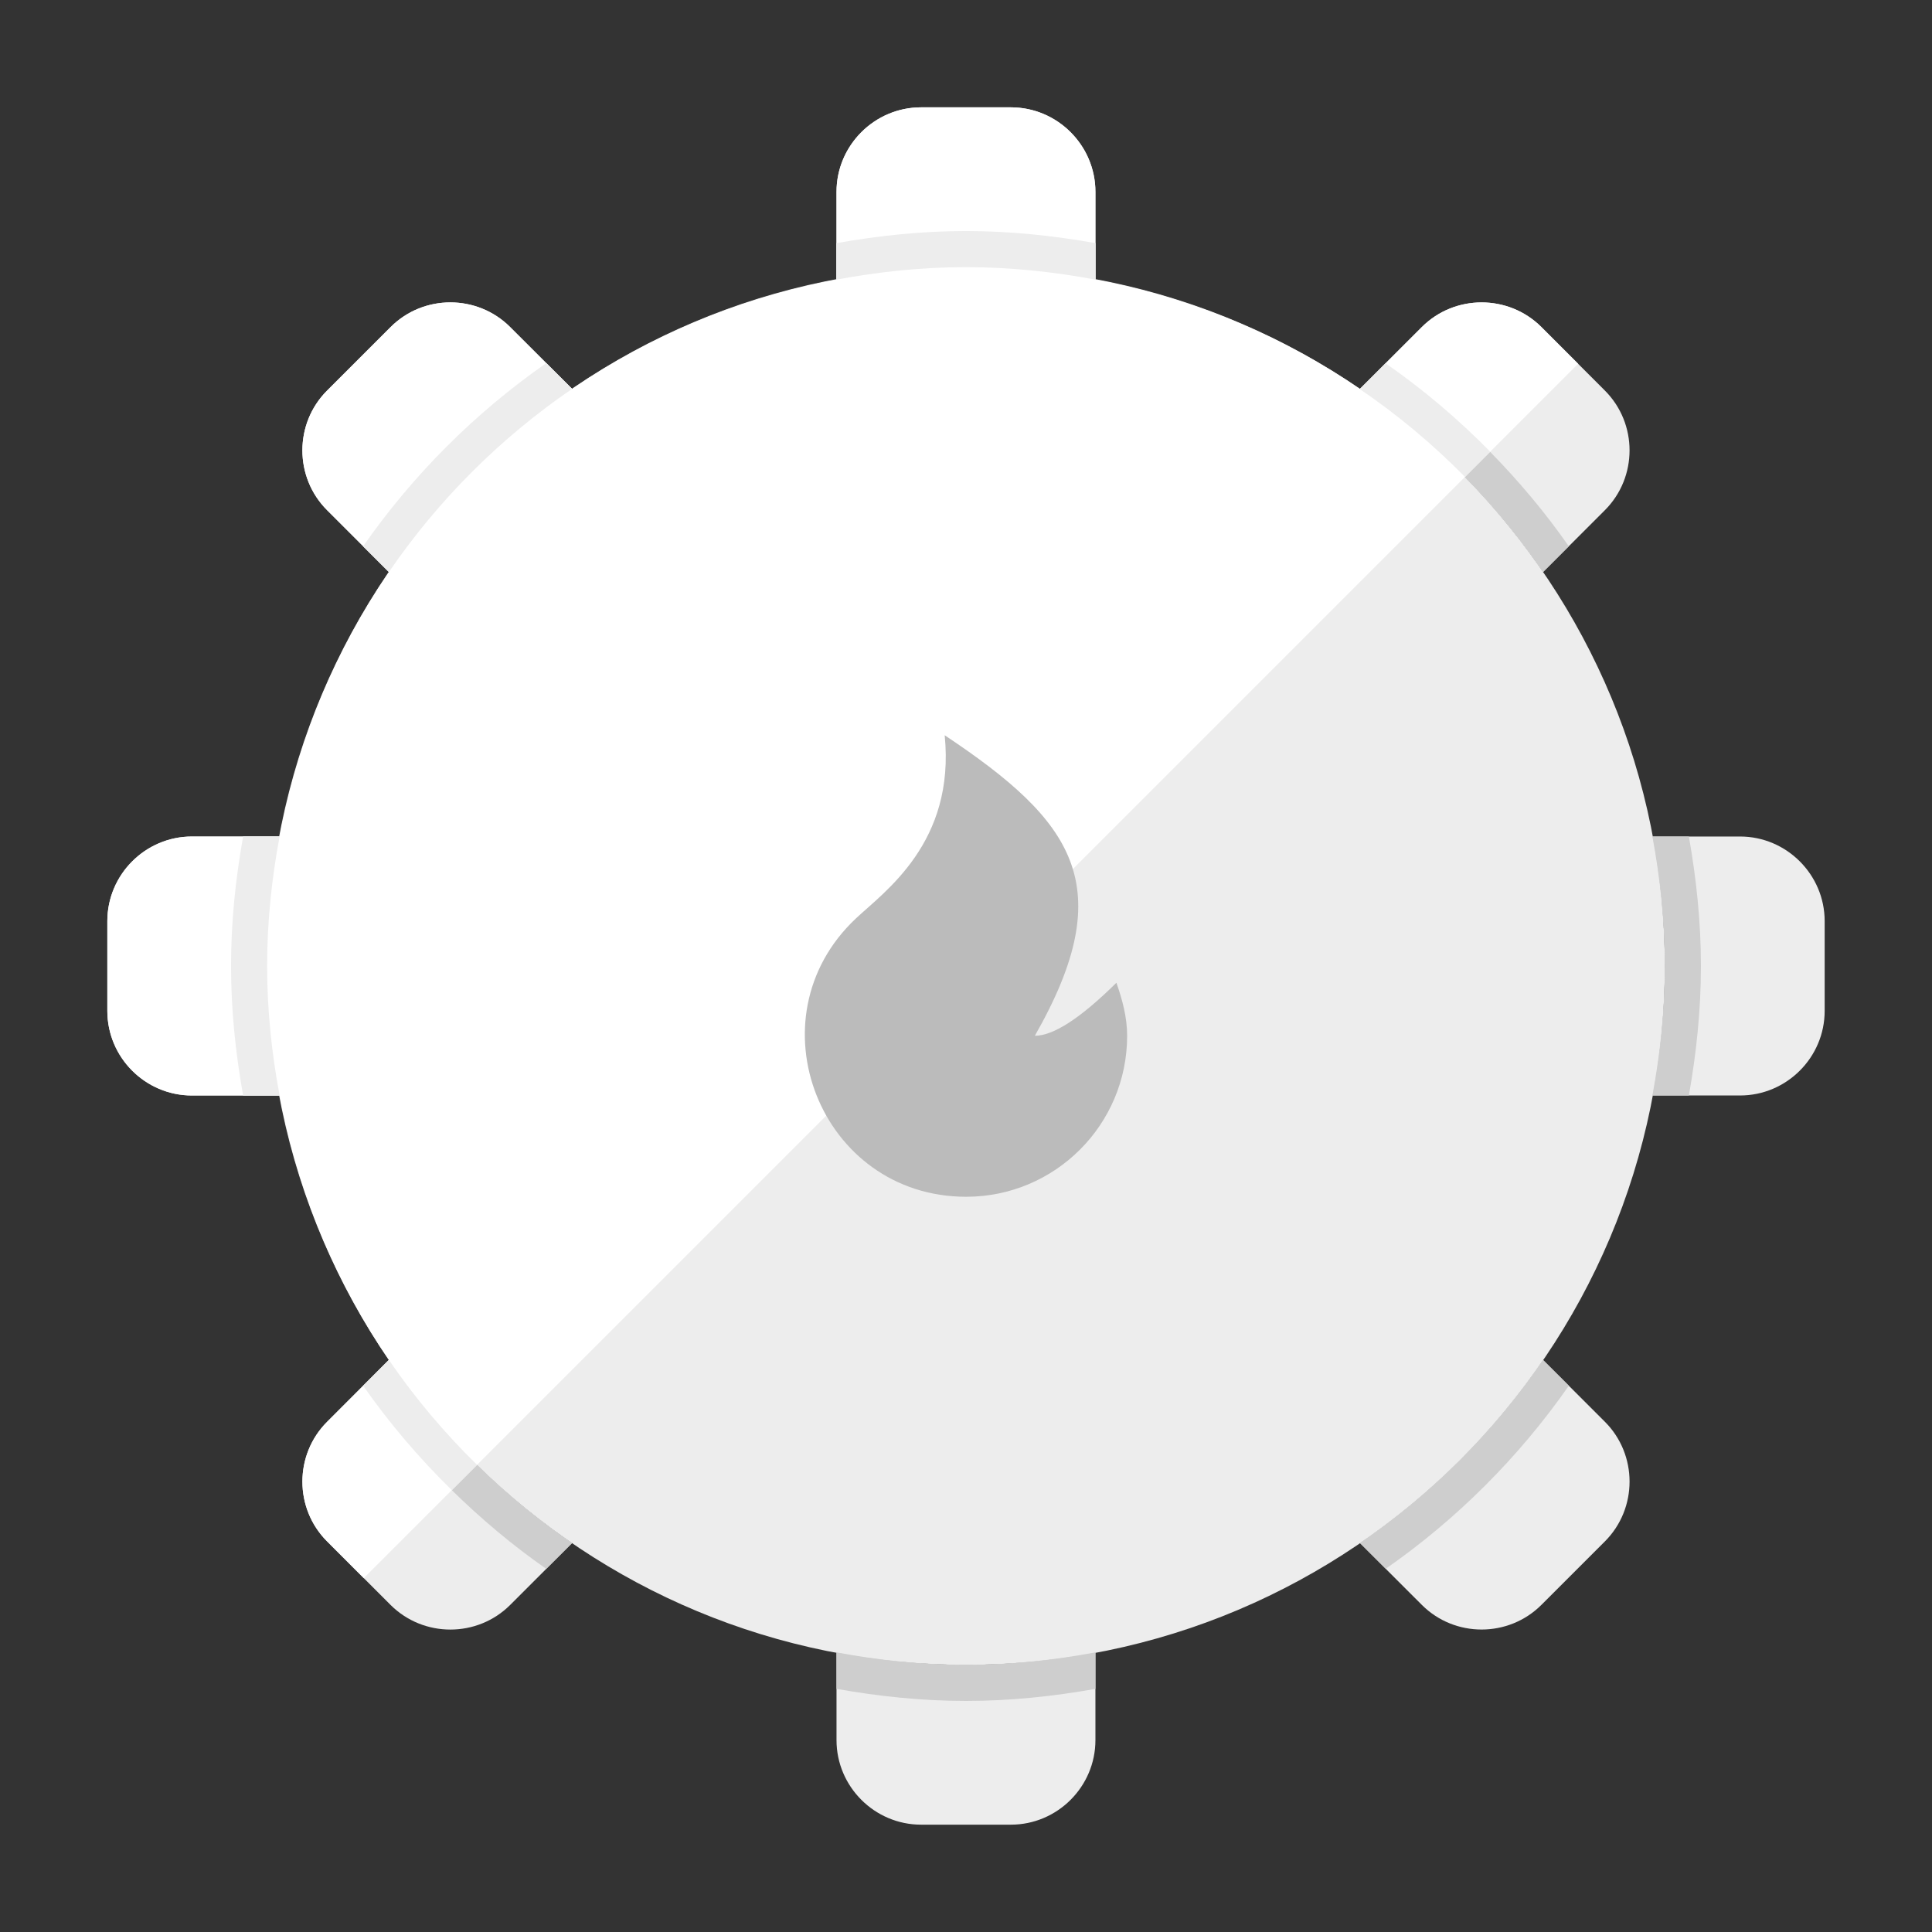 <?xml version="1.0" encoding="UTF-8" standalone="no"?>
<!-- Generator: Adobe Illustrator 16.0.4, SVG Export Plug-In . SVG Version: 6.00 Build 0)  -->

<svg
   version="1.0"
   id="Layer_1"
   x="0px"
   y="0px"
   width="90px"
   height="90px"
   viewBox="0 0 90 90"
   style="enable-background:new 0 0 90 90;"
   xml:space="preserve"
   sodipodi:docname="clear-day.svg"
   inkscape:version="1.2.2 (b0a8486541, 2022-12-01)"
   xmlns:inkscape="http://www.inkscape.org/namespaces/inkscape"
   xmlns:sodipodi="http://sodipodi.sourceforge.net/DTD/sodipodi-0.dtd"
   xmlns="http://www.w3.org/2000/svg"
   xmlns:svg="http://www.w3.org/2000/svg"><rect x="0" y="0" width="90" height="90" fill="#333333" stroke="none"/><defs
   id="defs32448" /><sodipodi:namedview
   id="namedview32446"
   pagecolor="#ffffff"
   bordercolor="#000000"
   borderopacity="0.25"
   inkscape:showpageshadow="2"
   inkscape:pageopacity="0.0"
   inkscape:pagecheckerboard="0"
   inkscape:deskcolor="#d1d1d1"
   showgrid="false"
   inkscape:zoom="2.6222222"
   inkscape:cx="22.690678"
   inkscape:cy="45"
   inkscape:window-width="1440"
   inkscape:window-height="839"
   inkscape:window-x="0"
   inkscape:window-y="0"
   inkscape:window-maximized="1"
   inkscape:current-layer="Layer_1" />
<g
   id="g32443">
	<g
   id="g32431">
		<path
   style="fill:#EDEDED;"
   d="M38.968,76.974v4.088c0,2.166,1.773,3.938,3.94,3.938h4.183c2.167,0,3.938-1.772,3.938-3.938    v-4.088c-1.957,0.368-3.967,0.58-6.029,0.58C42.935,77.554,40.924,77.342,38.968,76.974z"
   id="path32393" />
		<path
   style="fill:#F1F2F2;"
   d="M51.029,13.025V8.938C51.029,6.772,49.257,5,47.091,5h-4.183c-2.167,0-3.94,1.772-3.94,3.938v4.087    c1.957-0.365,3.967-0.58,6.032-0.58C47.062,12.445,49.072,12.66,51.029,13.025z"
   id="path32395" />
		<path
   style="fill:#F1F2F2;"
   d="M18.118,26.645c2.288-3.344,5.185-6.239,8.531-8.529l-2.884-2.88c-1.533-1.533-4.038-1.533-5.569,0    l-2.96,2.959c-1.533,1.533-1.533,4.037,0,5.57L18.118,26.645z"
   id="path32397" />
		<path
   style="fill:#EDEDED;"
   d="M71.88,63.351c-2.286,3.346-5.183,6.241-8.529,8.529l2.883,2.881c1.531,1.532,4.038,1.532,5.571,0    l2.958-2.957c1.531-1.533,1.531-4.04,0-5.572L71.88,63.351z"
   id="path32399" />
		<path
   style="fill:#F1F2F2;"
   d="M13.025,51.032c-0.368-1.958-0.581-3.971-0.581-6.032s0.213-4.076,0.581-6.032H8.938    C6.772,38.968,5,40.743,5,42.909v4.182c0,2.17,1.772,3.941,3.938,3.941H13.025z"
   id="path32401" />
		<path
   style="fill:#EDEDED;"
   d="M81.058,38.968h-4.083c0.365,1.957,0.58,3.971,0.58,6.032s-0.214,4.074-0.58,6.032h4.083    c2.168,0,3.942-1.771,3.942-3.941v-4.182C85,40.743,83.226,38.968,81.058,38.968z"
   id="path32403" />
		<path
   style="fill:#EDEDED;"
   d="M74.763,18.195l-1.248-1.249l-1.71-1.71c-1.533-1.531-4.04-1.531-5.571,0l-2.883,2.882    c1.763,1.206,3.397,2.584,4.887,4.104c1.338,1.365,2.561,2.843,3.642,4.427l2.882-2.883    C76.294,22.233,76.294,19.728,74.763,18.195z"
   id="path32405" />
		<path
   style="fill:#EDEDED;"
   d="M22.223,68.239c-1.521-1.491-2.9-3.125-4.106-4.888l-2.88,2.883c-1.533,1.533-1.533,4.037,0,5.57    l1.71,1.712l1.247,1.248c1.534,1.53,4.04,1.53,5.572,0l2.882-2.88C25.065,70.801,23.587,69.578,22.223,68.239z"
   id="path32407" />
		<path
   style="fill:#EDEDED;"
   d="M68.244,22.216C62.335,16.189,54.106,12.445,45,12.445c-17.979,0-32.556,14.577-32.556,32.555    c0,9.108,3.744,17.337,9.772,23.246c5.872,5.755,13.911,9.309,22.783,9.309c17.979,0,32.555-14.574,32.555-32.554    C77.555,36.128,74,28.089,68.244,22.216z"
   id="path32409" />
		<path
   style="fill:#D1D3D4;"
   d="M13.025,51.032c-0.368-1.958-0.581-3.971-0.581-6.032s0.213-4.076,0.581-6.032h-1.699    c-0.352,1.964-0.563,3.971-0.563,6.032s0.212,4.07,0.563,6.032H13.025z"
   id="path32411" />
		<path
   style="fill:#CECECE;"
   d="M22.223,68.239c-0.741-0.727-1.447-1.488-2.118-2.281c-0.357,0.475-0.735,0.889-1.256,1.098    c0.696,0.82,1.43,1.607,2.197,2.36c1.363,1.337,2.828,2.571,4.4,3.667l1.201-1.199C25.065,70.801,23.587,69.578,22.223,68.239z"
   id="path32413" />
		<path
   style="fill:#D1D3D4;"
   d="M51.029,13.025v-1.699c-1.96-0.348-3.969-0.563-6.029-0.563c-2.062,0-4.07,0.215-6.032,0.563v1.699    c1.957-0.365,3.967-0.58,6.032-0.58C47.062,12.445,49.072,12.66,51.029,13.025z"
   id="path32415" />
		<path
   style="fill:#D1D3D4;"
   d="M26.649,18.116l-1.203-1.199c-3.323,2.318-6.21,5.206-8.529,8.529l1.201,1.199    C20.406,23.3,23.303,20.405,26.649,18.116z"
   id="path32417" />
		<path
   style="fill:#CECECE;"
   d="M76.975,38.968c0.365,1.957,0.58,3.971,0.58,6.032s-0.214,4.074-0.58,6.032h1.699    c0.348-1.962,0.562-3.971,0.562-6.032s-0.214-4.068-0.562-6.032H76.975z"
   id="path32419" />
		<path
   style="fill:#CECECE;"
   d="M38.968,76.974v1.7c1.962,0.348,3.971,0.562,6.032,0.562c2.06,0,4.069-0.213,6.029-0.562v-1.7    c-1.957,0.368-3.967,0.58-6.029,0.58C42.935,77.554,40.924,77.342,38.968,76.974z"
   id="path32421" />
		<path
   style="fill:#CECECE;"
   d="M63.351,71.88l1.203,1.199c3.323-2.317,6.21-5.205,8.529-8.527l-1.203-1.201    C69.594,66.697,66.698,69.592,63.351,71.88z"
   id="path32423" />
		<path
   style="fill:#CECECE;"
   d="M69.414,21.046c-0.677-0.69-1.384-1.349-2.115-1.981c-0.328,0.455-0.62,0.963-0.995,1.347    c0.667,0.58,1.315,1.179,1.934,1.81c1.338,1.365,2.561,2.843,3.642,4.427l1.201-1.201C71.985,23.875,70.751,22.409,69.414,21.046z    "
   id="path32425" />
		<path
   style="fill:#FFFFFF;"
   d="M71.805,15.235c-1.533-1.531-4.04-1.531-5.571,0l-2.883,2.882    c-3.641-2.491-7.82-4.248-12.322-5.093V8.938C51.029,6.772,49.257,5,47.091,5h-4.183c-2.167,0-3.94,1.772-3.94,3.938v4.087    c-4.5,0.845-8.678,2.602-12.319,5.091l-2.884-2.88c-1.533-1.533-4.038-1.533-5.569,0l-2.96,2.959c-1.533,1.533-1.533,4.037,0,5.57    l2.882,2.88c-2.491,3.645-4.248,7.821-5.093,12.323H8.938C6.772,38.968,5,40.743,5,42.909v4.182c0,2.17,1.772,3.941,3.938,3.941    h4.087c0.845,4.5,2.602,8.678,5.091,12.319l-2.88,2.883c-1.533,1.533-1.533,4.037,0,5.57l1.71,1.712l28.292-28.292l28.277-28.278    L71.805,15.235z"
   id="path32427" />
		<polygon
   style="fill:#FFFFFF;"
   points="73.515,16.946 45.237,45.224 73.515,16.946   "
   id="polygon32429" />
	</g>
	<path
   style="fill:#EDEDED;"
   d="M18.116,63.351l-1.199,1.201c1.222,1.752,2.61,3.374,4.129,4.864l1.177-1.177   C20.702,66.749,19.323,65.114,18.116,63.351z"
   id="path32433" />
	<path
   style="fill:#EDEDED;"
   d="M13.025,51.032c-0.368-1.958-0.581-3.971-0.581-6.032s0.213-4.076,0.581-6.032h-1.699   c-0.352,1.964-0.563,3.971-0.563,6.032s0.212,4.07,0.563,6.032H13.025z"
   id="path32435" />
	<path
   style="fill:#EDEDED;"
   d="M51.029,13.025v-1.699c-1.96-0.348-3.969-0.563-6.029-0.563c-2.062,0-4.07,0.215-6.032,0.563v1.699   c1.957-0.365,3.967-0.58,6.032-0.58C47.062,12.445,49.072,12.66,51.029,13.025z"
   id="path32437" />
	<path
   style="fill:#EDEDED;"
   d="M26.649,18.116l-1.203-1.199c-3.323,2.318-6.21,5.206-8.529,8.529l1.201,1.199   C20.406,23.3,23.303,20.405,26.649,18.116z"
   id="path32439" />
	<path
   style="fill:#EDEDED;"
   d="M64.545,16.924l-1.199,1.202c1.767,1.201,3.405,2.575,4.899,4.091l1.173-1.179   C67.924,19.523,66.3,18.14,64.545,16.924z"
   id="path32441" />
</g>
<path
   d="m 45.007,55.75 c 4.142,0 7.5,-3.358 7.5,-7.5 0,-0.866 -0.23,-1.697 -0.5,-2.47 -1.667,1.647 -2.933,2.47 -3.8,2.47 3.995,-7 1.8,-10 -4.2,-14 0.5,5 -2.796,7.274 -4.138,8.537 -4.948,4.654 -1.655,12.962 5.138,12.963 z"
   fill-rule="nonzero"
   id="path561"
   style="fill:#bbbbbb;fill-opacity:1"
   sodipodi:nodetypes="csccccc" /></svg>
